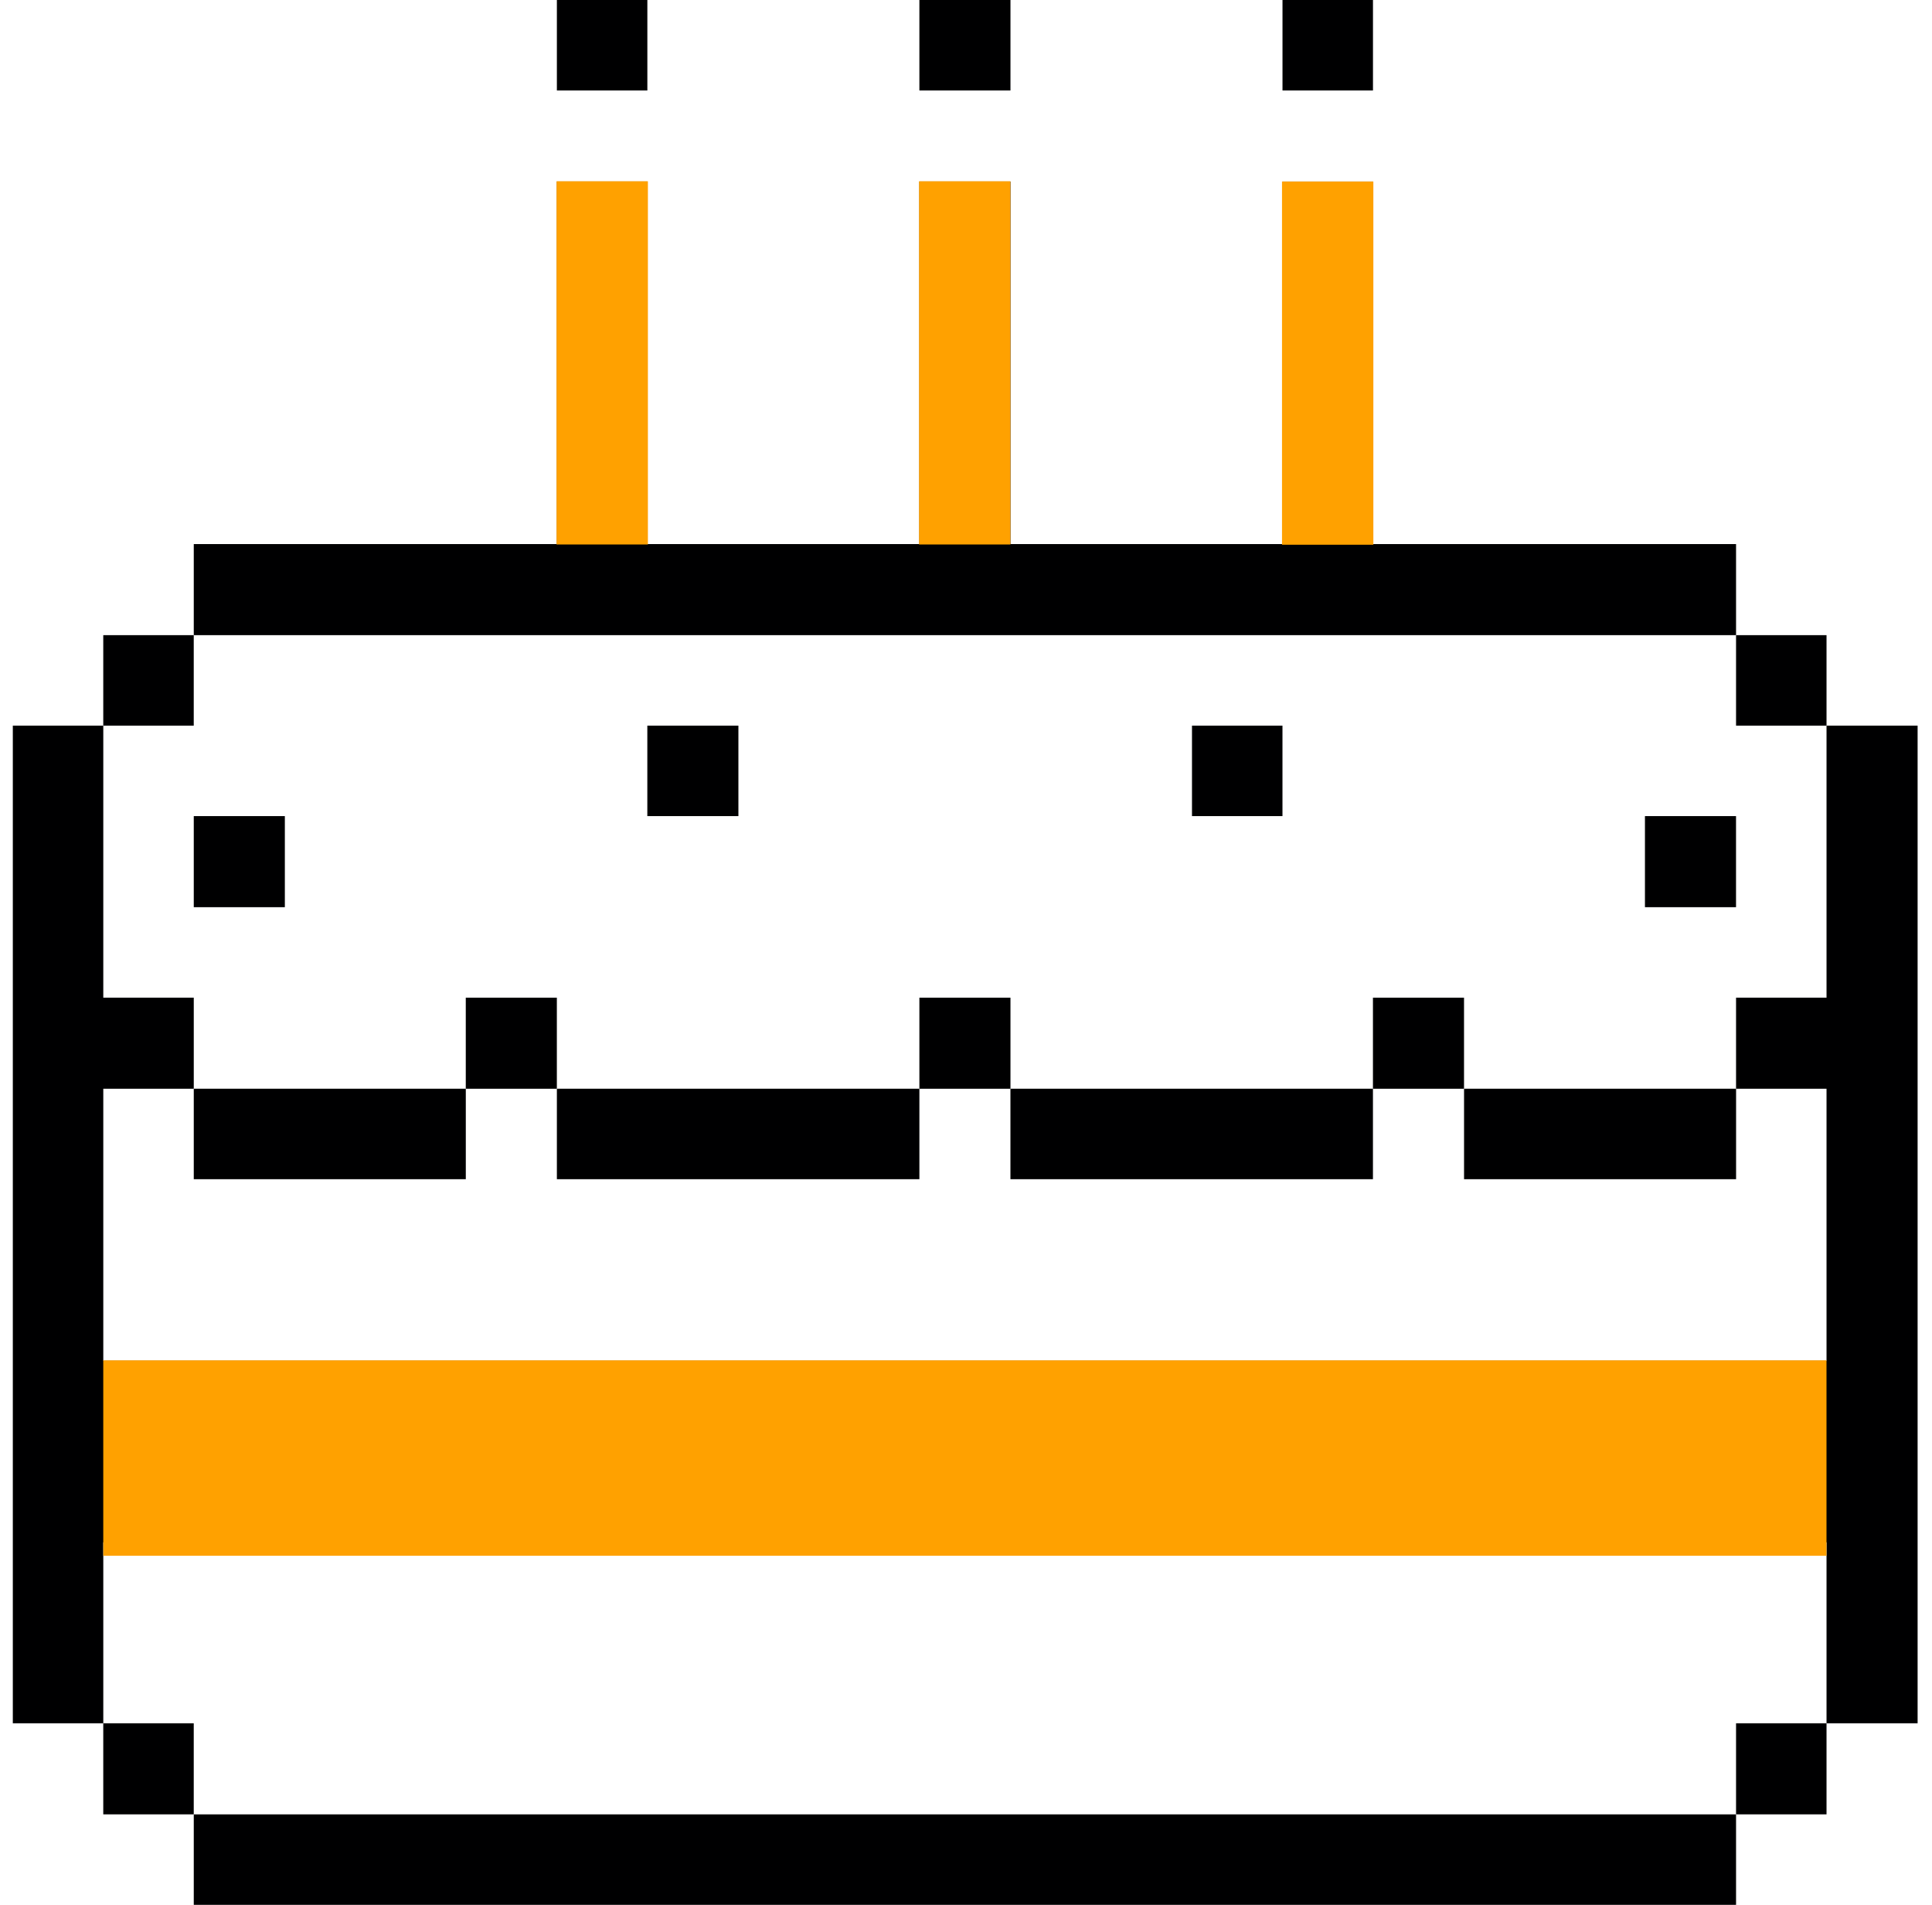 <svg width="71" height="70" viewBox="0 0 71 70" fill="none" xmlns="http://www.w3.org/2000/svg">
<g clip-path="url(#clip0_1231_650)">
<path d="M67.124 36.662H63.799V40.009H67.124V50.006H3.796V40.009H7.121V36.662H3.796V26.666H0.471V63.328H3.796V56.678H67.124V63.328H70.471V26.666H67.124V36.662Z" fill="#000001"/>
<path d="M67.124 63.328H63.799V66.675H67.124V63.328Z" fill="#000001"/>
<path d="M67.124 23.341H63.799V26.666H67.124V23.341Z" fill="#000001"/>
<path d="M63.798 29.991H60.451V33.338H63.798V29.991Z" fill="#000001"/>
<path d="M63.799 66.675H7.121V70H63.799V66.675Z" fill="#000001"/>
<path d="M63.8 40.009H53.803V43.334H63.8V40.009Z" fill="#000001"/>
<path d="M53.802 36.663H50.455V40.01H53.802V36.663Z" fill="#000001"/>
<path d="M50.456 0H47.131V3.325H50.456V0Z" fill="#000001"/>
<path d="M47.13 26.666H43.805V29.991H47.13V26.666Z" fill="#000001"/>
<path d="M50.455 40.009H37.133V43.334H50.455V40.009Z" fill="#000001"/>
<path d="M37.134 36.663H33.787V40.01H37.134V36.663Z" fill="#000001"/>
<path d="M37.134 0H33.787V3.325H37.134V0Z" fill="#000001"/>
<path d="M27.136 26.666H23.789V29.991H27.136V26.666Z" fill="#000001"/>
<path d="M33.787 40.009H20.465V43.334H33.787V40.009Z" fill="#000001"/>
<path d="M23.79 0H20.465V3.325H23.79V0Z" fill="#000001"/>
<path d="M20.464 36.663H17.117V40.01H20.464V36.663Z" fill="#000001"/>
<path d="M63.799 23.341V19.994H50.456V6.672H47.13V19.994H37.134V6.672H33.787V19.994H23.79V6.672H20.465V19.994H7.121V23.341H63.799Z" fill="#000001"/>
<path d="M17.118 40.009H7.121V43.334H17.118V40.009Z" fill="#000001"/>
<path d="M10.468 29.991H7.121V33.338H10.468V29.991Z" fill="#000001"/>
<path d="M7.12 63.328H3.795V66.675H7.12V63.328Z" fill="#000001"/>
<path d="M7.12 23.341H3.795V26.666H7.12V23.341Z" fill="#000001"/>
<rect x="3.795" y="57.172" width="7.181" height="63.328" transform="rotate(-90 3.795 57.172)" fill="#FFA100"/>
<rect x="20.453" y="6.662" width="3.357" height="13.347" fill="#FFA100"/>
<rect x="33.775" y="6.662" width="3.357" height="13.347" fill="#FFA100"/>
<rect x="47.113" y="6.671" width="3.357" height="13.347" fill="#FFA100"/>
</g>
<defs>
<clipPath id="clip0_1231_650">
<rect width="70" height="70" fill="white" transform="translate(0.471)"/>
</clipPath>
</defs>
</svg>
